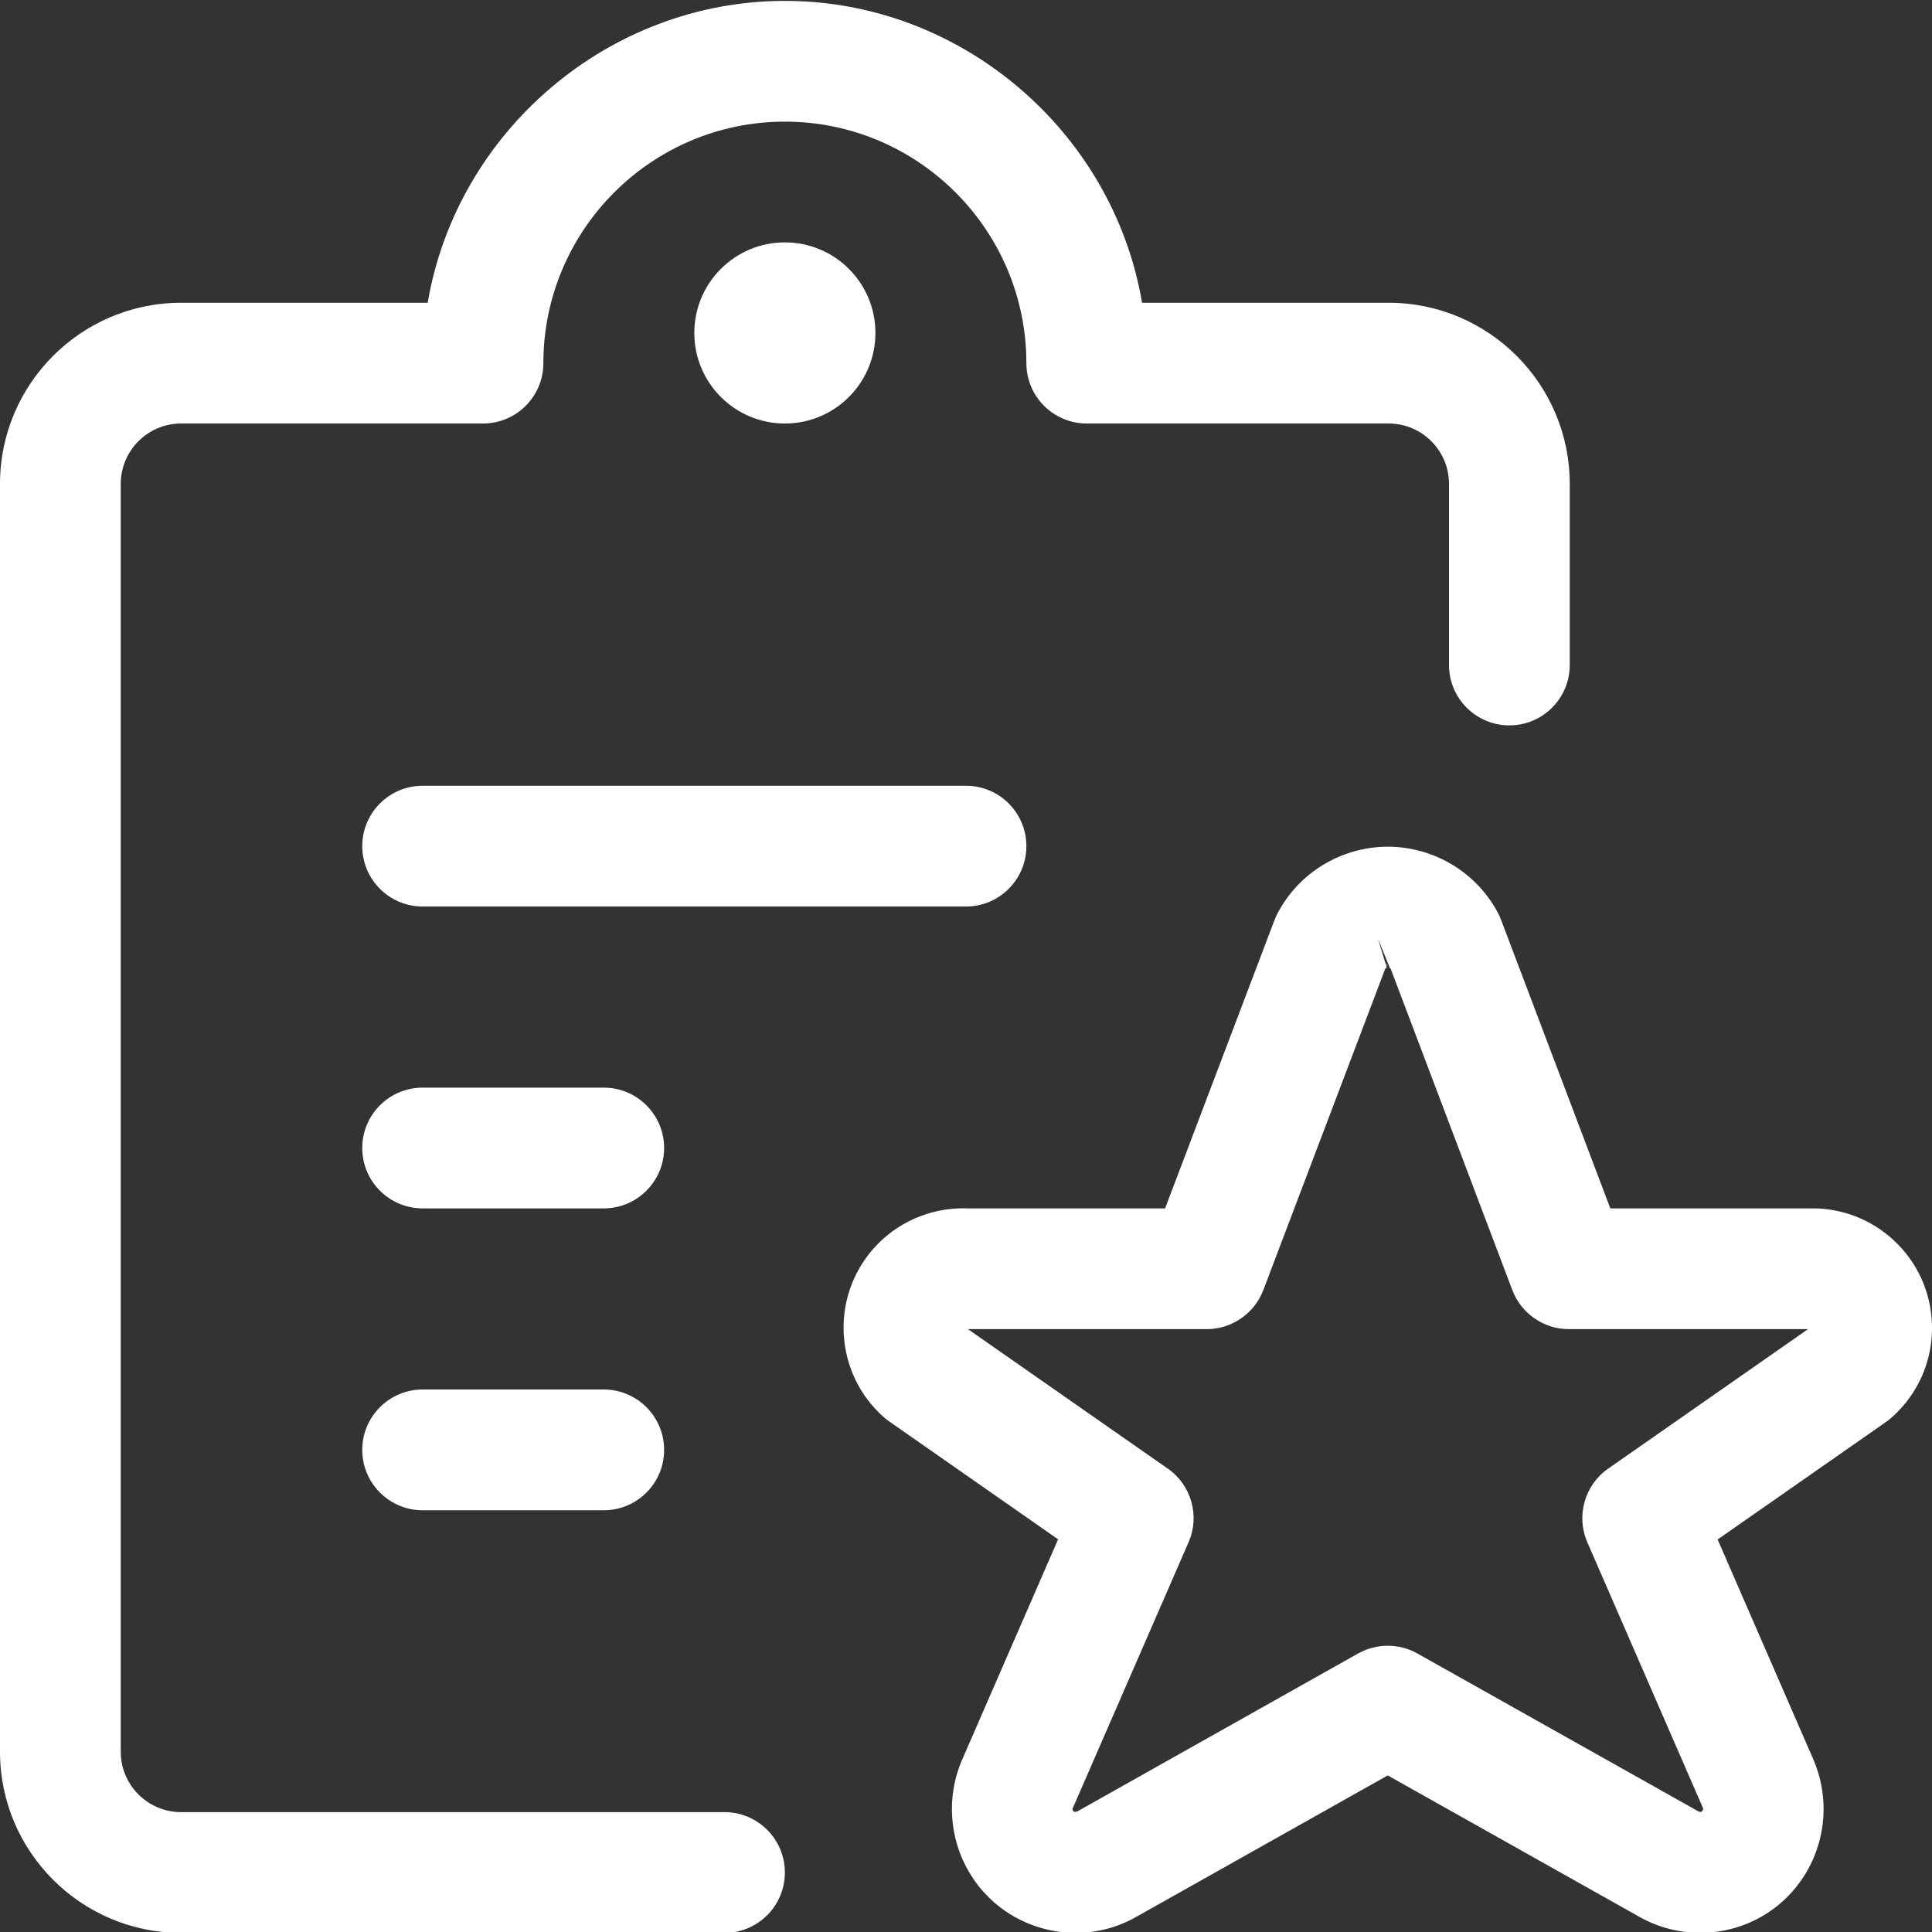 <?xml version="1.0" encoding="utf-8"?>
<!-- Generator: Adobe Illustrator 22.1.0, SVG Export Plug-In . SVG Version: 6.00 Build 0)  -->
<svg version="1.1" id="Layer_1" xmlns="http://www.w3.org/2000/svg" xmlns:xlink="http://www.w3.org/1999/xlink" x="0px" y="0px"
	 viewBox="0 0 24 24" style="enable-background:new 0 0 24 24;" xml:space="preserve">
<rect x="0" y="0" width="24" height="24" fill="#333333" stroke="none"/>
<title>task-list-star</title>
<g fill="#ffffff">
	<path d="M13.363,24.011c-0.135,0-0.27-0.018-0.4-0.053c-0.396-0.106-0.728-0.36-0.933-0.716c-0.237-0.411-0.271-0.918-0.089-1.357
		l1.203-2.763l-2.097-1.464c-0.022-0.015-0.046-0.034-0.068-0.053c-0.613-0.542-0.67-1.482-0.128-2.095
		c0.282-0.318,0.687-0.5,1.113-0.5l0.055,0.001l2.454,0l1.361-3.586c0.011-0.029,0.024-0.058,0.04-0.087
		c0.195-0.365,0.521-0.632,0.917-0.753c0.147-0.045,0.299-0.067,0.451-0.067c0.252,0,0.505,0.064,0.729,0.184
		c0.271,0.145,0.491,0.365,0.636,0.636c0.015,0.029,0.029,0.058,0.04,0.089l1.357,3.584l2.514,0c0.373,0,0.729,0.14,1.005,0.395
		c0.291,0.269,0.46,0.635,0.476,1.032c0.018,0.445-0.163,0.87-0.496,1.167c-0.023,0.021-0.048,0.04-0.073,0.058l-2.093,1.461
		l1.197,2.751c0.328,0.791-0.043,1.694-0.825,2.019c-0.187,0.077-0.384,0.116-0.587,0.116c0,0,0,0,0,0
		c-0.271,0-0.537-0.071-0.769-0.205l-3.114-1.75l-3.119,1.754C13.893,23.94,13.63,24.011,13.363,24.011z M17.24,20.444
		c0.128,0,0.255,0.033,0.367,0.096l3.49,1.961l0.027,0.009c0.028-0.009,0.038-0.034,0.031-0.05l-1.437-3.302
		c-0.142-0.326-0.033-0.711,0.259-0.914l2.483-1.733l-2.972,0c-0.31,0-0.592-0.195-0.701-0.484l-1.512-3.994
		c-0.005-0.004-0.01-0.009-0.01-0.009l-0.147-0.363l0.096,0.317l0.013,0.005L17.221,12l0.006,0.02
		c-0.007,0.002-0.012,0.005-0.017,0.009l-1.517,3.998c-0.11,0.289-0.392,0.484-0.701,0.484h-2.968l2.483,1.733
		c0.292,0.203,0.401,0.588,0.258,0.914l-1.443,3.314c0,0,0,0,0,0c0.001,0,0.002,0.011,0.007,0.021
		c0.005,0.009,0.012,0.014,0.021,0.016c0.001-0.001,0.03-0.005,0.031-0.006l3.49-1.963C16.985,20.477,17.112,20.444,17.24,20.444z"
		/>
	<path d="M5.25,11.261c-0.414,0-0.75-0.336-0.75-0.75s0.336-0.75,0.75-0.75H12c0.414,0,0.75,0.336,0.75,0.75s-0.336,0.75-0.75,0.75
		H5.25z"/>
	<path d="M5.25,15.011c-0.414,0-0.75-0.336-0.75-0.75s0.336-0.75,0.75-0.75H7.5c0.414,0,0.75,0.336,0.75,0.75s-0.336,0.75-0.75,0.75
		H5.25z"/>
	<path d="M5.25,18.761c-0.414,0-0.75-0.336-0.75-0.75s0.336-0.75,0.75-0.75H7.5c0.414,0,0.75,0.336,0.75,0.75s-0.336,0.75-0.75,0.75
		H5.25z"/>
	<path d="M2.25,24.011c-1.241,0-2.25-1.009-2.25-2.25V6.011c0-1.241,1.009-2.25,2.25-2.25h3.063c0.362-2.129,2.248-3.75,4.437-3.75
		c2.19,0,4.076,1.621,4.437,3.75h3.063c1.241,0,2.25,1.009,2.25,2.25v2.25c0,0.414-0.336,0.75-0.75,0.75S18,8.675,18,8.261v-2.25
		c0-0.414-0.336-0.75-0.75-0.75H13.5c-0.414,0-0.75-0.336-0.75-0.75c0-1.654-1.346-3-3-3s-3,1.346-3,3c0,0.414-0.336,0.75-0.75,0.75
		H2.25c-0.414,0-0.75,0.336-0.75,0.75v15.75c0,0.414,0.336,0.75,0.75,0.75H9c0.414,0,0.75,0.336,0.75,0.75s-0.336,0.75-0.75,0.75
		H2.25z"/>
	<circle cx="9.75" cy="4.136" r="1.125"/>
</g>
</svg>
